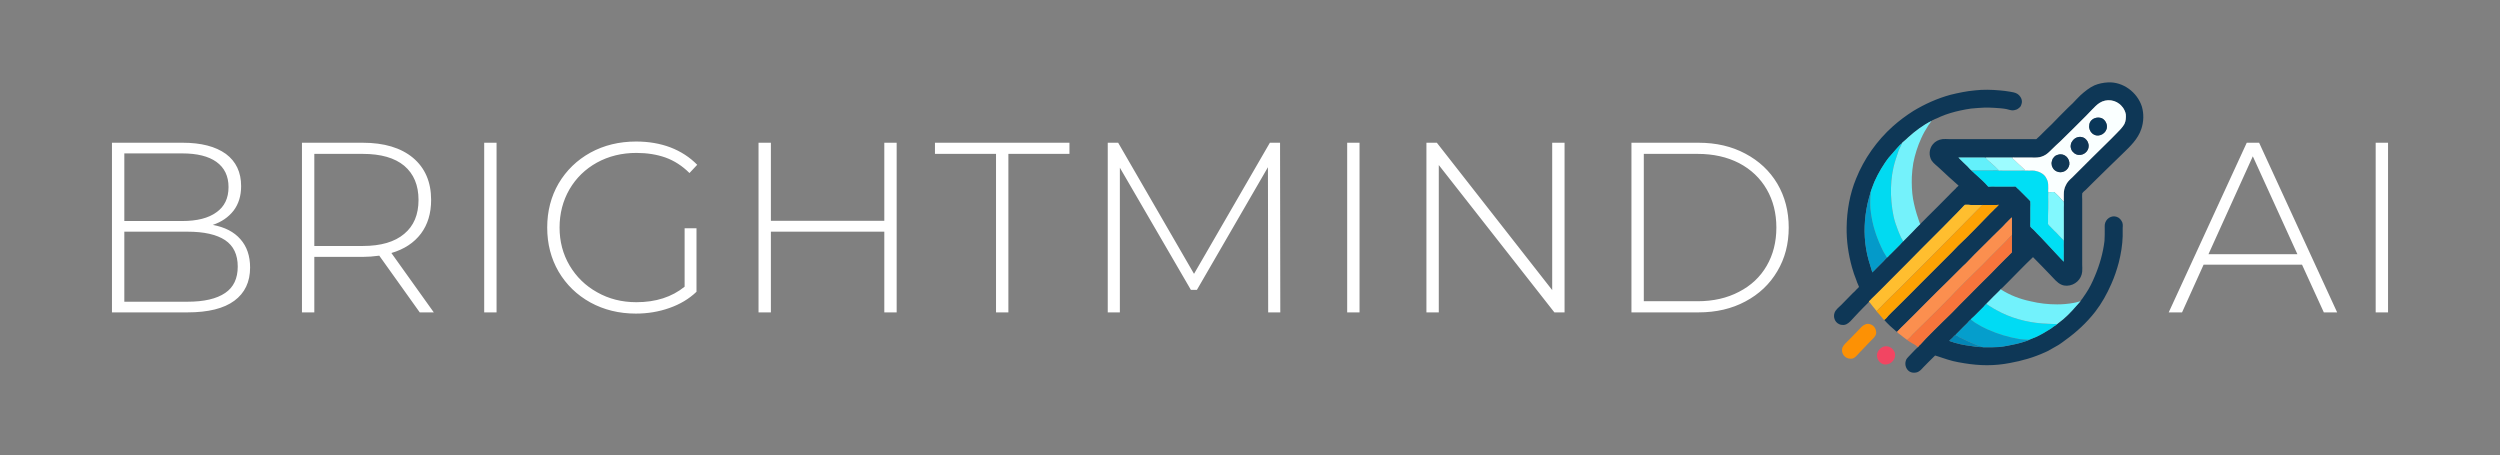 <svg xmlns="http://www.w3.org/2000/svg" version="1.1" xmlns:xlink="http://www.w3.org/1999/xlink" viewBox="0 0 10.316 1.878"><rect x="0" y="0" width="10.316" height="1.878" fill="#808080" stroke="none"/><g transform="matrix(1,0,0,1,0.34,0.584)"><g clip-path="url(#SvgjsClipPath1001)"><g clip-path="url(#SvgjsClipPath100004856cd5-070f-4e3b-a861-8a5ed82e18d3)"><path d=" M 7.63 -0.085 C 7.596 -0.068 7.564 -0.044 7.535 -0.018 C 7.529 -0.012 7.522 -0.006 7.515 0 C 7.513 0.002 7.508 0.005 7.508 0.008 C 7.507 0.007 7.506 0.008 7.506 0.009 C 7.504 0.01 7.503 0.012 7.501 0.013 C 7.497 0.017 7.493 0.022 7.489 0.026 C 7.477 0.039 7.466 0.053 7.454 0.066 C 7.442 0.081 7.432 0.097 7.422 0.113 C 7.412 0.13 7.403 0.147 7.395 0.165 C 7.391 0.176 7.386 0.187 7.382 0.199 C 7.381 0.203 7.379 0.208 7.378 0.212 C 7.374 0.227 7.369 0.242 7.366 0.257 C 7.353 0.317 7.35 0.38 7.36 0.441 C 7.365 0.475 7.376 0.507 7.386 0.54 C 7.388 0.539 7.389 0.537 7.39 0.536 C 7.393 0.533 7.397 0.53 7.4 0.526 C 7.411 0.515 7.422 0.504 7.433 0.493 C 7.436 0.489 7.44 0.486 7.443 0.482 C 7.444 0.481 7.447 0.48 7.447 0.478 C 7.449 0.478 7.451 0.475 7.452 0.474 C 7.455 0.47 7.459 0.467 7.462 0.464 C 7.474 0.452 7.486 0.44 7.498 0.428 C 7.502 0.424 7.505 0.42 7.509 0.416 C 7.51 0.415 7.513 0.413 7.513 0.412 C 7.515 0.411 7.517 0.408 7.518 0.407 C 7.522 0.403 7.526 0.399 7.53 0.395 C 7.543 0.382 7.556 0.369 7.568 0.356 C 7.572 0.352 7.576 0.348 7.579 0.345 C 7.581 0.343 7.583 0.342 7.584 0.34 C 7.594 0.331 7.603 0.321 7.613 0.311 C 7.642 0.283 7.67 0.254 7.698 0.226 C 7.709 0.215 7.719 0.204 7.73 0.194 C 7.732 0.191 7.735 0.188 7.738 0.186 C 7.739 0.185 7.741 0.183 7.742 0.182 C 7.716 0.159 7.69 0.136 7.665 0.112 C 7.654 0.101 7.64 0.092 7.631 0.079 C 7.618 0.058 7.62 0.03 7.636 0.011 C 7.646 -0.001 7.66 -0.008 7.676 -0.01 C 7.684 -0.011 7.693 -0.01 7.701 -0.01 C 7.719 -0.01 7.737 -0.01 7.755 -0.01 C 7.825 -0.01 7.896 -0.01 7.966 -0.01 C 7.988 -0.01 8.01 -0.01 8.032 -0.01 C 8.039 -0.01 8.046 -0.01 8.053 -0.01 C 8.056 -0.01 8.06 -0.009 8.062 -0.01 C 8.064 -0.01 8.066 -0.013 8.067 -0.014 C 8.072 -0.018 8.077 -0.023 8.081 -0.027 C 8.096 -0.042 8.111 -0.057 8.126 -0.071 C 8.148 -0.094 8.17 -0.116 8.192 -0.138 C 8.199 -0.145 8.206 -0.151 8.213 -0.158 C 8.223 -0.169 8.234 -0.18 8.245 -0.191 C 8.263 -0.207 8.281 -0.222 8.303 -0.232 C 8.32 -0.239 8.339 -0.243 8.359 -0.244 C 8.421 -0.247 8.479 -0.203 8.498 -0.145 C 8.507 -0.114 8.506 -0.082 8.496 -0.052 C 8.482 -0.01 8.45 0.02 8.419 0.05 C 8.378 0.09 8.337 0.129 8.297 0.169 C 8.287 0.179 8.277 0.189 8.267 0.199 C 8.262 0.203 8.256 0.208 8.252 0.214 C 8.251 0.222 8.252 0.231 8.252 0.239 C 8.252 0.257 8.252 0.275 8.252 0.293 C 8.252 0.348 8.252 0.403 8.252 0.458 C 8.252 0.474 8.252 0.491 8.252 0.508 C 8.252 0.517 8.253 0.527 8.252 0.537 C 8.249 0.569 8.222 0.594 8.189 0.595 C 8.181 0.595 8.174 0.594 8.167 0.591 C 8.148 0.583 8.135 0.565 8.121 0.551 C 8.097 0.526 8.073 0.501 8.049 0.477 C 8.014 0.51 7.981 0.545 7.947 0.579 C 7.939 0.587 7.931 0.595 7.923 0.603 C 7.921 0.605 7.919 0.606 7.917 0.608 C 7.917 0.608 7.916 0.61 7.916 0.61 C 7.916 0.61 7.916 0.61 7.916 0.61 C 7.915 0.609 7.914 0.612 7.913 0.613 C 7.91 0.616 7.906 0.62 7.903 0.623 C 7.891 0.635 7.879 0.646 7.868 0.658 C 7.865 0.661 7.862 0.664 7.859 0.667 C 7.858 0.668 7.857 0.669 7.857 0.67 C 7.856 0.669 7.855 0.671 7.854 0.672 C 7.851 0.675 7.848 0.678 7.845 0.682 C 7.832 0.695 7.819 0.708 7.806 0.721 C 7.802 0.724 7.799 0.728 7.795 0.731 C 7.794 0.732 7.792 0.734 7.792 0.735 C 7.791 0.735 7.789 0.737 7.788 0.738 C 7.785 0.741 7.781 0.745 7.778 0.749 C 7.766 0.76 7.754 0.773 7.742 0.785 C 7.739 0.788 7.736 0.791 7.733 0.794 C 7.732 0.795 7.73 0.796 7.73 0.798 C 7.728 0.798 7.725 0.802 7.723 0.803 C 7.719 0.808 7.714 0.813 7.709 0.817 C 7.707 0.819 7.704 0.821 7.704 0.823 C 7.733 0.834 7.764 0.84 7.795 0.844 C 7.806 0.846 7.816 0.847 7.827 0.848 C 7.831 0.848 7.835 0.848 7.838 0.848 C 7.84 0.848 7.843 0.849 7.845 0.849 C 7.848 0.849 7.851 0.849 7.855 0.849 C 7.872 0.849 7.889 0.849 7.907 0.848 C 7.932 0.846 7.956 0.84 7.981 0.835 C 7.994 0.832 8.007 0.828 8.019 0.824 C 8.023 0.823 8.03 0.821 8.032 0.818 C 8.035 0.818 8.038 0.816 8.04 0.815 C 8.046 0.813 8.052 0.81 8.058 0.808 C 8.081 0.798 8.102 0.785 8.123 0.772 C 8.129 0.767 8.136 0.762 8.143 0.758 C 8.144 0.757 8.148 0.755 8.149 0.753 C 8.149 0.753 8.15 0.752 8.15 0.752 C 8.152 0.751 8.153 0.749 8.155 0.748 C 8.161 0.743 8.168 0.738 8.174 0.733 C 8.2 0.711 8.222 0.685 8.245 0.659 C 8.244 0.66 8.246 0.656 8.247 0.656 C 8.248 0.653 8.25 0.651 8.252 0.649 C 8.257 0.642 8.262 0.635 8.267 0.627 C 8.282 0.605 8.294 0.58 8.304 0.556 C 8.324 0.509 8.338 0.46 8.344 0.41 C 8.345 0.394 8.345 0.378 8.345 0.362 C 8.345 0.353 8.344 0.344 8.347 0.335 C 8.355 0.312 8.382 0.301 8.403 0.315 C 8.407 0.318 8.411 0.322 8.414 0.327 C 8.42 0.336 8.42 0.345 8.419 0.356 C 8.419 0.368 8.419 0.379 8.419 0.391 C 8.418 0.427 8.412 0.463 8.403 0.499 C 8.395 0.529 8.385 0.559 8.372 0.588 C 8.354 0.629 8.333 0.667 8.306 0.702 C 8.271 0.747 8.229 0.786 8.183 0.819 C 8.174 0.826 8.164 0.833 8.155 0.839 C 8.145 0.845 8.135 0.85 8.125 0.856 C 8.117 0.861 8.108 0.866 8.098 0.87 C 8.052 0.891 8.003 0.905 7.953 0.914 C 7.922 0.92 7.891 0.923 7.859 0.923 C 7.828 0.923 7.797 0.92 7.766 0.915 C 7.75 0.912 7.734 0.91 7.719 0.906 C 7.703 0.902 7.688 0.897 7.673 0.892 C 7.667 0.89 7.661 0.888 7.655 0.886 C 7.652 0.885 7.648 0.884 7.645 0.883 C 7.628 0.899 7.612 0.916 7.596 0.932 C 7.588 0.941 7.579 0.951 7.567 0.953 C 7.558 0.955 7.549 0.954 7.541 0.95 C 7.525 0.941 7.519 0.921 7.524 0.905 C 7.526 0.897 7.532 0.891 7.537 0.886 C 7.544 0.878 7.552 0.871 7.559 0.863 C 7.562 0.86 7.565 0.857 7.568 0.854 C 7.57 0.852 7.572 0.85 7.574 0.849 C 7.577 0.844 7.581 0.84 7.585 0.837 C 7.592 0.829 7.6 0.821 7.607 0.813 C 7.63 0.79 7.652 0.767 7.675 0.745 C 7.688 0.732 7.701 0.72 7.714 0.707 C 7.735 0.686 7.755 0.664 7.776 0.644 C 7.809 0.61 7.843 0.577 7.877 0.543 C 7.896 0.523 7.916 0.503 7.936 0.483 C 7.942 0.477 7.949 0.471 7.955 0.464 C 7.957 0.462 7.96 0.46 7.962 0.457 C 7.962 0.455 7.962 0.451 7.962 0.449 C 7.962 0.443 7.962 0.438 7.962 0.432 C 7.962 0.417 7.962 0.402 7.962 0.388 C 7.963 0.38 7.962 0.371 7.962 0.364 C 7.962 0.347 7.962 0.33 7.962 0.313 C 7.957 0.316 7.954 0.321 7.95 0.324 C 7.941 0.333 7.932 0.342 7.923 0.352 C 7.896 0.378 7.87 0.404 7.843 0.431 C 7.819 0.455 7.795 0.478 7.772 0.503 C 7.764 0.511 7.755 0.518 7.747 0.527 C 7.716 0.559 7.683 0.59 7.651 0.622 C 7.635 0.637 7.62 0.654 7.604 0.669 C 7.576 0.698 7.547 0.726 7.518 0.755 C 7.51 0.762 7.503 0.77 7.496 0.777 C 7.494 0.78 7.489 0.783 7.488 0.786 C 7.487 0.785 7.485 0.783 7.483 0.782 C 7.48 0.779 7.477 0.777 7.474 0.774 C 7.464 0.766 7.455 0.757 7.446 0.748 C 7.443 0.744 7.438 0.74 7.435 0.736 C 7.442 0.732 7.447 0.725 7.452 0.719 C 7.461 0.709 7.47 0.701 7.479 0.692 C 7.515 0.657 7.551 0.62 7.586 0.585 C 7.629 0.542 7.672 0.499 7.714 0.457 C 7.723 0.448 7.731 0.439 7.74 0.43 C 7.763 0.408 7.786 0.386 7.808 0.363 C 7.83 0.34 7.852 0.318 7.874 0.295 C 7.88 0.29 7.885 0.284 7.891 0.278 C 7.897 0.273 7.903 0.267 7.908 0.261 C 7.902 0.262 7.896 0.262 7.89 0.262 C 7.879 0.262 7.869 0.262 7.858 0.262 C 7.854 0.262 7.85 0.262 7.845 0.262 C 7.843 0.262 7.841 0.261 7.839 0.263 C 7.839 0.262 7.84 0.262 7.84 0.262 C 7.84 0.261 7.839 0.262 7.838 0.262 C 7.837 0.262 7.835 0.262 7.833 0.262 C 7.827 0.262 7.821 0.262 7.816 0.262 C 7.808 0.262 7.801 0.262 7.794 0.262 C 7.785 0.261 7.777 0.26 7.768 0.261 C 7.765 0.263 7.761 0.268 7.758 0.271 C 7.751 0.278 7.745 0.285 7.738 0.292 C 7.717 0.314 7.695 0.335 7.674 0.357 C 7.646 0.385 7.618 0.413 7.59 0.441 C 7.548 0.484 7.506 0.526 7.464 0.568 C 7.44 0.592 7.417 0.616 7.393 0.639 C 7.387 0.644 7.382 0.65 7.377 0.655 C 7.375 0.657 7.371 0.66 7.372 0.662 C 7.372 0.661 7.368 0.666 7.367 0.667 C 7.361 0.673 7.355 0.679 7.349 0.685 C 7.336 0.698 7.323 0.712 7.31 0.726 C 7.301 0.736 7.291 0.748 7.279 0.754 C 7.275 0.756 7.27 0.757 7.266 0.757 C 7.26 0.757 7.253 0.756 7.248 0.753 C 7.231 0.745 7.224 0.724 7.23 0.707 C 7.235 0.693 7.248 0.684 7.258 0.674 C 7.274 0.658 7.289 0.642 7.305 0.626 C 7.311 0.621 7.317 0.615 7.322 0.609 C 7.325 0.606 7.329 0.603 7.331 0.6 C 7.33 0.596 7.328 0.593 7.327 0.59 C 7.324 0.584 7.322 0.578 7.32 0.572 C 7.313 0.555 7.307 0.537 7.302 0.519 C 7.287 0.465 7.279 0.41 7.28 0.353 C 7.281 0.285 7.293 0.216 7.319 0.153 C 7.352 0.071 7.405 -0.004 7.471 -0.063 C 7.497 -0.086 7.525 -0.107 7.555 -0.126 C 7.603 -0.155 7.654 -0.178 7.709 -0.193 C 7.742 -0.201 7.775 -0.208 7.809 -0.211 C 7.843 -0.215 7.878 -0.214 7.912 -0.211 C 7.926 -0.21 7.939 -0.208 7.952 -0.206 C 7.962 -0.204 7.974 -0.203 7.984 -0.197 C 7.998 -0.188 8.008 -0.17 8.001 -0.153 C 8 -0.15 7.999 -0.147 7.997 -0.144 C 7.994 -0.141 7.991 -0.138 7.988 -0.136 C 7.983 -0.132 7.976 -0.13 7.97 -0.129 C 7.96 -0.127 7.949 -0.132 7.939 -0.134 C 7.923 -0.137 7.906 -0.138 7.89 -0.139 C 7.876 -0.14 7.863 -0.14 7.849 -0.14 C 7.83 -0.139 7.812 -0.138 7.793 -0.136 C 7.778 -0.134 7.763 -0.131 7.749 -0.128 C 7.721 -0.122 7.694 -0.114 7.668 -0.103 C 7.66 -0.099 7.651 -0.095 7.643 -0.092 C 7.64 -0.09 7.637 -0.089 7.634 -0.088 C 7.633 -0.087 7.63 -0.085 7.63 -0.085 Z M 7.796 0.12 C 7.796 0.122 7.8 0.124 7.801 0.125 C 7.805 0.129 7.809 0.133 7.814 0.137 C 7.831 0.153 7.849 0.168 7.864 0.186 C 7.866 0.187 7.871 0.186 7.873 0.186 C 7.88 0.185 7.887 0.186 7.894 0.186 C 7.913 0.186 7.931 0.186 7.95 0.186 C 7.956 0.186 7.961 0.186 7.967 0.186 C 7.97 0.186 7.974 0.185 7.977 0.186 C 7.979 0.187 7.981 0.189 7.982 0.191 C 7.986 0.194 7.99 0.198 7.994 0.202 C 8.004 0.212 8.014 0.222 8.025 0.233 C 8.028 0.236 8.031 0.239 8.034 0.242 C 8.035 0.244 8.037 0.245 8.038 0.247 C 8.039 0.256 8.038 0.266 8.038 0.275 C 8.038 0.293 8.038 0.311 8.038 0.329 C 8.038 0.336 8.037 0.344 8.038 0.351 C 8.041 0.356 8.048 0.361 8.052 0.365 C 8.062 0.376 8.072 0.386 8.083 0.397 C 8.106 0.422 8.13 0.447 8.153 0.472 C 8.161 0.48 8.168 0.489 8.176 0.496 C 8.175 0.48 8.176 0.463 8.176 0.447 C 8.176 0.434 8.175 0.421 8.176 0.409 C 8.176 0.399 8.176 0.389 8.176 0.379 C 8.176 0.357 8.176 0.336 8.176 0.315 C 8.176 0.3 8.176 0.286 8.176 0.272 C 8.176 0.264 8.177 0.256 8.176 0.248 C 8.176 0.245 8.176 0.242 8.176 0.238 C 8.176 0.232 8.176 0.225 8.176 0.218 C 8.176 0.205 8.178 0.192 8.184 0.181 C 8.19 0.167 8.2 0.158 8.211 0.148 C 8.219 0.14 8.227 0.132 8.235 0.124 C 8.272 0.086 8.311 0.049 8.349 0.011 C 8.364 -0.004 8.38 -0.019 8.395 -0.035 C 8.406 -0.046 8.418 -0.058 8.426 -0.072 C 8.432 -0.084 8.433 -0.099 8.432 -0.112 C 8.431 -0.118 8.429 -0.124 8.426 -0.13 C 8.423 -0.136 8.42 -0.141 8.415 -0.146 C 8.392 -0.173 8.352 -0.178 8.323 -0.159 C 8.311 -0.151 8.302 -0.141 8.293 -0.132 C 8.285 -0.123 8.276 -0.115 8.268 -0.106 C 8.233 -0.071 8.198 -0.036 8.162 -0.001 C 8.15 0.01 8.138 0.021 8.126 0.033 C 8.119 0.04 8.111 0.048 8.102 0.054 C 8.091 0.061 8.079 0.065 8.066 0.066 C 8.058 0.067 8.05 0.066 8.041 0.066 C 8.027 0.066 8.014 0.066 8 0.066 C 7.991 0.066 7.982 0.066 7.973 0.066 C 7.97 0.066 7.964 0.065 7.963 0.067 C 7.963 0.067 7.962 0.067 7.962 0.066 C 7.958 0.066 7.955 0.066 7.951 0.066 C 7.946 0.066 7.94 0.066 7.935 0.066 C 7.916 0.066 7.897 0.066 7.879 0.066 C 7.872 0.066 7.866 0.066 7.859 0.066 C 7.857 0.066 7.853 0.066 7.853 0.067 C 7.851 0.066 7.847 0.066 7.845 0.066 C 7.838 0.066 7.831 0.066 7.824 0.066 C 7.797 0.066 7.769 0.066 7.741 0.066 C 7.754 0.079 7.766 0.091 7.779 0.103 C 7.782 0.107 7.786 0.11 7.789 0.114 C 7.792 0.116 7.794 0.119 7.796 0.12 Z" fill="#0e3756" transform="matrix(1,0,0,1,0,0)" fill-rule="evenodd"></path></g><g clip-path="url(#SvgjsClipPath100004856cd5-070f-4e3b-a861-8a5ed82e18d3)"><path d=" M 7.261 0.858 C 7.262 0.845 7.272 0.836 7.281 0.827 C 7.297 0.811 7.313 0.795 7.328 0.779 C 7.337 0.77 7.344 0.76 7.356 0.755 C 7.368 0.749 7.384 0.754 7.393 0.764 C 7.399 0.771 7.402 0.78 7.402 0.79 C 7.401 0.803 7.39 0.812 7.381 0.821 C 7.366 0.837 7.35 0.853 7.335 0.869 C 7.326 0.878 7.318 0.89 7.306 0.895 C 7.302 0.896 7.299 0.896 7.295 0.896 C 7.275 0.896 7.259 0.878 7.261 0.858 Z" fill="#fd9104" transform="matrix(1,0,0,1,0,0)" fill-rule="evenodd"></path></g><g clip-path="url(#SvgjsClipPath100004856cd5-070f-4e3b-a861-8a5ed82e18d3)"><path d=" M 7.378 0.212 C 7.379 0.212 7.379 0.214 7.379 0.216 C 7.379 0.221 7.378 0.226 7.378 0.231 C 7.377 0.251 7.377 0.272 7.38 0.292 C 7.386 0.341 7.401 0.389 7.422 0.434 C 7.427 0.445 7.432 0.456 7.439 0.466 C 7.441 0.47 7.444 0.476 7.447 0.478 C 7.447 0.48 7.444 0.481 7.443 0.482 C 7.44 0.486 7.436 0.489 7.433 0.493 C 7.422 0.504 7.411 0.515 7.4 0.526 C 7.397 0.53 7.393 0.533 7.39 0.536 C 7.389 0.537 7.388 0.539 7.386 0.54 C 7.376 0.507 7.365 0.475 7.36 0.441 C 7.35 0.38 7.353 0.317 7.366 0.257 C 7.369 0.242 7.374 0.227 7.378 0.212 Z" fill="#049ac9" transform="matrix(1,0,0,1,0,0)" fill-rule="evenodd"></path></g><g clip-path="url(#SvgjsClipPath100004856cd5-070f-4e3b-a861-8a5ed82e18d3)"><path d=" M 7.839 0.263 C 7.838 0.264 7.837 0.265 7.836 0.266 C 7.834 0.268 7.832 0.269 7.831 0.271 C 7.823 0.279 7.816 0.286 7.809 0.293 C 7.784 0.318 7.76 0.343 7.735 0.368 C 7.656 0.448 7.577 0.527 7.497 0.607 C 7.476 0.628 7.453 0.649 7.432 0.671 C 7.426 0.678 7.419 0.685 7.412 0.691 C 7.41 0.694 7.406 0.698 7.403 0.699 C 7.402 0.699 7.401 0.697 7.401 0.696 C 7.399 0.694 7.397 0.692 7.396 0.69 C 7.39 0.683 7.385 0.677 7.38 0.67 C 7.378 0.667 7.375 0.663 7.372 0.662 C 7.371 0.66 7.375 0.657 7.377 0.655 C 7.382 0.65 7.387 0.644 7.393 0.639 C 7.417 0.616 7.44 0.592 7.464 0.568 C 7.506 0.526 7.548 0.484 7.59 0.441 C 7.618 0.413 7.646 0.385 7.674 0.357 C 7.695 0.335 7.717 0.314 7.738 0.292 C 7.745 0.285 7.751 0.278 7.758 0.271 C 7.761 0.268 7.765 0.263 7.768 0.261 C 7.777 0.26 7.785 0.261 7.794 0.262 C 7.801 0.262 7.808 0.262 7.816 0.262 C 7.821 0.262 7.827 0.262 7.833 0.262 C 7.835 0.262 7.837 0.262 7.838 0.262 C 7.839 0.262 7.84 0.261 7.84 0.262 C 7.84 0.262 7.839 0.262 7.839 0.263 Z" fill="#ffbe2f" transform="matrix(1,0,0,1,0,0)" fill-rule="evenodd"></path></g><g clip-path="url(#SvgjsClipPath100004856cd5-070f-4e3b-a861-8a5ed82e18d3)"><path d=" M 7.378 0.212 C 7.379 0.208 7.381 0.203 7.382 0.199 C 7.386 0.187 7.391 0.176 7.395 0.165 C 7.403 0.147 7.412 0.13 7.422 0.113 C 7.432 0.097 7.442 0.081 7.454 0.066 C 7.466 0.053 7.477 0.039 7.489 0.026 C 7.493 0.022 7.497 0.017 7.501 0.013 C 7.503 0.012 7.504 0.01 7.506 0.009 C 7.506 0.008 7.507 0.007 7.508 0.008 C 7.504 0.019 7.498 0.028 7.494 0.039 C 7.49 0.05 7.486 0.063 7.482 0.075 C 7.479 0.086 7.475 0.097 7.473 0.108 C 7.465 0.144 7.462 0.182 7.463 0.219 C 7.465 0.259 7.469 0.298 7.481 0.336 C 7.487 0.353 7.493 0.371 7.501 0.388 C 7.503 0.393 7.505 0.398 7.508 0.402 C 7.51 0.406 7.512 0.408 7.513 0.412 C 7.513 0.413 7.51 0.415 7.509 0.416 C 7.505 0.42 7.502 0.424 7.498 0.428 C 7.486 0.44 7.474 0.452 7.462 0.464 C 7.459 0.467 7.455 0.47 7.452 0.474 C 7.451 0.475 7.449 0.478 7.447 0.478 C 7.444 0.476 7.441 0.47 7.439 0.466 C 7.432 0.456 7.427 0.445 7.422 0.434 C 7.401 0.389 7.386 0.341 7.38 0.292 C 7.377 0.272 7.377 0.251 7.378 0.231 C 7.378 0.226 7.379 0.221 7.379 0.216 C 7.379 0.214 7.379 0.212 7.378 0.212 Z" fill="#01daf1" transform="matrix(1,0,0,1,0,0)" fill-rule="evenodd"></path></g><g clip-path="url(#SvgjsClipPath100004856cd5-070f-4e3b-a861-8a5ed82e18d3)"><path d=" M 7.403 0.699 C 7.406 0.698 7.41 0.694 7.412 0.691 C 7.419 0.685 7.426 0.678 7.432 0.671 C 7.453 0.649 7.476 0.628 7.497 0.607 C 7.577 0.527 7.656 0.448 7.735 0.368 C 7.76 0.343 7.784 0.318 7.809 0.293 C 7.816 0.286 7.823 0.279 7.831 0.271 C 7.832 0.269 7.834 0.268 7.836 0.266 C 7.837 0.265 7.838 0.264 7.839 0.263 C 7.841 0.261 7.843 0.262 7.845 0.262 C 7.85 0.262 7.854 0.262 7.858 0.262 C 7.869 0.262 7.879 0.262 7.89 0.262 C 7.896 0.262 7.902 0.262 7.908 0.261 C 7.903 0.267 7.897 0.273 7.891 0.278 C 7.885 0.284 7.88 0.29 7.874 0.295 C 7.852 0.318 7.83 0.34 7.808 0.363 C 7.786 0.386 7.763 0.408 7.74 0.43 C 7.731 0.439 7.723 0.448 7.714 0.457 C 7.672 0.499 7.629 0.542 7.586 0.585 C 7.551 0.62 7.515 0.657 7.479 0.692 C 7.47 0.701 7.461 0.709 7.452 0.719 C 7.447 0.725 7.442 0.732 7.435 0.736 C 7.432 0.735 7.43 0.731 7.428 0.729 C 7.422 0.722 7.417 0.716 7.411 0.709 C 7.409 0.706 7.404 0.703 7.403 0.699 Z" fill="#fda204" transform="matrix(1,0,0,1,0,0)" fill-rule="evenodd"></path></g><g clip-path="url(#SvgjsClipPath100004856cd5-070f-4e3b-a861-8a5ed82e18d3)"><path d=" M 7.405 0.88 C 7.407 0.86 7.427 0.842 7.447 0.845 C 7.461 0.847 7.471 0.855 7.477 0.867 C 7.48 0.873 7.48 0.879 7.48 0.884 C 7.478 0.908 7.453 0.925 7.431 0.919 C 7.42 0.915 7.412 0.907 7.408 0.897 C 7.406 0.892 7.405 0.886 7.405 0.88 Z" fill="#f24562" transform="matrix(1,0,0,1,0,0)" fill-rule="evenodd"></path></g><g clip-path="url(#SvgjsClipPath100004856cd5-070f-4e3b-a861-8a5ed82e18d3)"><path d=" M 7.508 0.008 C 7.508 0.005 7.513 0.002 7.515 0 C 7.522 -0.006 7.529 -0.012 7.535 -0.018 C 7.564 -0.044 7.596 -0.068 7.63 -0.085 C 7.627 -0.079 7.622 -0.074 7.618 -0.068 C 7.607 -0.051 7.596 -0.032 7.588 -0.014 C 7.573 0.019 7.562 0.053 7.555 0.089 C 7.552 0.107 7.55 0.126 7.549 0.145 C 7.548 0.175 7.549 0.207 7.554 0.237 C 7.559 0.264 7.566 0.291 7.575 0.317 C 7.577 0.323 7.579 0.329 7.581 0.335 C 7.582 0.336 7.583 0.34 7.584 0.34 C 7.583 0.342 7.581 0.343 7.579 0.345 C 7.576 0.348 7.572 0.352 7.568 0.356 C 7.556 0.369 7.543 0.382 7.53 0.395 C 7.526 0.399 7.522 0.403 7.518 0.407 C 7.517 0.408 7.515 0.411 7.513 0.412 C 7.512 0.408 7.51 0.406 7.508 0.402 C 7.505 0.398 7.503 0.393 7.501 0.388 C 7.493 0.371 7.487 0.353 7.481 0.336 C 7.469 0.298 7.465 0.259 7.463 0.219 C 7.462 0.182 7.465 0.144 7.473 0.108 C 7.475 0.097 7.479 0.086 7.482 0.075 C 7.486 0.063 7.49 0.05 7.494 0.039 C 7.498 0.028 7.504 0.019 7.508 0.008 Z" fill="#74f2fb" transform="matrix(1,0,0,1,0,0)" fill-rule="evenodd"></path></g><g clip-path="url(#SvgjsClipPath100004856cd5-070f-4e3b-a861-8a5ed82e18d3)"><path d=" M 7.962 0.388 C 7.961 0.387 7.96 0.388 7.959 0.389 C 7.957 0.391 7.955 0.393 7.953 0.395 C 7.944 0.405 7.934 0.415 7.925 0.424 C 7.908 0.441 7.891 0.458 7.874 0.475 C 7.851 0.499 7.828 0.522 7.804 0.545 C 7.779 0.569 7.755 0.594 7.73 0.619 C 7.722 0.627 7.714 0.636 7.706 0.644 C 7.674 0.676 7.643 0.708 7.611 0.739 C 7.591 0.758 7.572 0.778 7.552 0.797 C 7.547 0.803 7.542 0.808 7.537 0.813 C 7.535 0.815 7.531 0.817 7.53 0.819 C 7.52 0.812 7.51 0.804 7.5 0.796 C 7.496 0.793 7.491 0.79 7.488 0.786 C 7.489 0.783 7.494 0.78 7.496 0.777 C 7.503 0.77 7.51 0.762 7.518 0.755 C 7.547 0.726 7.576 0.698 7.604 0.669 C 7.62 0.654 7.635 0.637 7.651 0.622 C 7.683 0.59 7.716 0.559 7.747 0.527 C 7.755 0.518 7.764 0.511 7.772 0.503 C 7.795 0.478 7.819 0.455 7.843 0.431 C 7.87 0.404 7.896 0.378 7.923 0.352 C 7.932 0.342 7.941 0.333 7.95 0.324 C 7.954 0.321 7.957 0.316 7.962 0.313 C 7.962 0.33 7.962 0.347 7.962 0.364 C 7.962 0.371 7.963 0.38 7.962 0.388 Z" fill="#fb8f4f" transform="matrix(1,0,0,1,0,0)" fill-rule="evenodd"></path></g><g clip-path="url(#SvgjsClipPath100004856cd5-070f-4e3b-a861-8a5ed82e18d3)"><path d=" M 7.962 0.388 C 7.962 0.402 7.962 0.417 7.962 0.432 C 7.962 0.438 7.962 0.443 7.962 0.449 C 7.962 0.451 7.962 0.455 7.962 0.457 C 7.96 0.46 7.957 0.462 7.955 0.464 C 7.949 0.471 7.942 0.477 7.936 0.483 C 7.916 0.503 7.896 0.523 7.877 0.543 C 7.843 0.577 7.809 0.61 7.776 0.644 C 7.755 0.664 7.735 0.686 7.714 0.707 C 7.701 0.72 7.688 0.732 7.675 0.745 C 7.652 0.767 7.63 0.79 7.607 0.813 C 7.6 0.821 7.592 0.829 7.585 0.837 C 7.581 0.84 7.577 0.844 7.574 0.849 C 7.574 0.847 7.572 0.846 7.571 0.846 C 7.568 0.843 7.565 0.841 7.562 0.839 C 7.555 0.835 7.547 0.831 7.54 0.826 C 7.537 0.824 7.533 0.822 7.53 0.819 C 7.531 0.817 7.535 0.815 7.537 0.813 C 7.542 0.808 7.547 0.803 7.552 0.797 C 7.572 0.778 7.591 0.758 7.611 0.739 C 7.643 0.708 7.674 0.676 7.706 0.644 C 7.714 0.636 7.722 0.627 7.73 0.619 C 7.755 0.594 7.779 0.569 7.804 0.545 C 7.828 0.522 7.851 0.499 7.874 0.475 C 7.891 0.458 7.908 0.441 7.925 0.424 C 7.934 0.415 7.944 0.405 7.953 0.395 C 7.955 0.393 7.957 0.391 7.959 0.389 C 7.96 0.388 7.961 0.387 7.962 0.388 Z" fill="#f7753c" transform="matrix(1,0,0,1,0,0)" fill-rule="evenodd"></path></g><g clip-path="url(#SvgjsClipPath100004856cd5-070f-4e3b-a861-8a5ed82e18d3)"><path d=" M 7.73 0.798 C 7.731 0.8 7.734 0.801 7.737 0.802 C 7.742 0.806 7.747 0.809 7.753 0.811 C 7.772 0.821 7.791 0.829 7.81 0.837 C 7.817 0.84 7.824 0.843 7.831 0.844 C 7.833 0.845 7.838 0.846 7.838 0.848 C 7.835 0.848 7.831 0.848 7.827 0.848 C 7.816 0.847 7.806 0.846 7.795 0.844 C 7.764 0.84 7.733 0.834 7.704 0.823 C 7.704 0.821 7.707 0.819 7.709 0.817 C 7.714 0.813 7.719 0.808 7.723 0.803 C 7.725 0.802 7.728 0.798 7.73 0.798 Z" fill="#0386b6" transform="matrix(1,0,0,1,0,0)" fill-rule="evenodd"></path></g><g clip-path="url(#SvgjsClipPath100004856cd5-070f-4e3b-a861-8a5ed82e18d3)"><path d=" M 7.792 0.735 C 7.795 0.736 7.798 0.739 7.8 0.74 C 7.805 0.744 7.81 0.748 7.816 0.751 C 7.83 0.76 7.845 0.768 7.861 0.775 C 7.903 0.794 7.947 0.807 7.992 0.815 C 8.005 0.817 8.019 0.817 8.032 0.818 C 8.03 0.821 8.023 0.823 8.019 0.824 C 8.007 0.828 7.994 0.832 7.981 0.835 C 7.956 0.84 7.932 0.846 7.907 0.848 C 7.889 0.849 7.872 0.849 7.855 0.849 C 7.851 0.849 7.848 0.849 7.845 0.849 C 7.843 0.849 7.84 0.848 7.838 0.848 C 7.838 0.846 7.833 0.845 7.831 0.844 C 7.824 0.843 7.817 0.84 7.81 0.837 C 7.791 0.829 7.772 0.821 7.753 0.811 C 7.747 0.809 7.742 0.806 7.737 0.802 C 7.734 0.801 7.731 0.8 7.73 0.798 C 7.73 0.796 7.732 0.795 7.733 0.794 C 7.736 0.791 7.739 0.788 7.742 0.785 C 7.754 0.773 7.766 0.76 7.778 0.749 C 7.781 0.745 7.785 0.741 7.788 0.738 C 7.789 0.737 7.791 0.735 7.792 0.735 Z" fill="#059ecc" transform="matrix(1,0,0,1,0,0)" fill-rule="evenodd"></path></g><g clip-path="url(#SvgjsClipPath100004856cd5-070f-4e3b-a861-8a5ed82e18d3)"><path d=" M 7.853 0.067 C 7.857 0.072 7.862 0.077 7.867 0.081 C 7.876 0.089 7.886 0.097 7.895 0.106 C 7.898 0.109 7.902 0.113 7.905 0.116 C 7.906 0.117 7.908 0.119 7.907 0.12 C 7.897 0.119 7.887 0.12 7.877 0.12 C 7.86 0.12 7.843 0.12 7.827 0.12 C 7.819 0.12 7.812 0.12 7.805 0.12 C 7.803 0.12 7.798 0.119 7.796 0.12 C 7.794 0.119 7.792 0.116 7.789 0.114 C 7.786 0.11 7.782 0.107 7.779 0.103 C 7.766 0.091 7.754 0.079 7.741 0.066 C 7.769 0.066 7.797 0.066 7.824 0.066 C 7.831 0.066 7.838 0.066 7.845 0.066 C 7.847 0.066 7.851 0.066 7.853 0.067 Z" fill="#63f0fb" transform="matrix(1,0,0,1,0,0)" fill-rule="evenodd"></path></g><g clip-path="url(#SvgjsClipPath100004856cd5-070f-4e3b-a861-8a5ed82e18d3)"><path d=" M 7.857 0.67 C 7.859 0.672 7.861 0.673 7.863 0.674 C 7.867 0.677 7.871 0.68 7.875 0.682 C 7.89 0.692 7.905 0.699 7.92 0.707 C 7.98 0.736 8.046 0.75 8.112 0.752 C 8.124 0.753 8.137 0.753 8.149 0.753 C 8.148 0.755 8.144 0.757 8.143 0.758 C 8.136 0.762 8.129 0.767 8.123 0.772 C 8.102 0.785 8.081 0.798 8.058 0.808 C 8.052 0.81 8.046 0.813 8.04 0.815 C 8.038 0.816 8.035 0.818 8.032 0.818 C 8.019 0.817 8.005 0.817 7.992 0.815 C 7.947 0.807 7.903 0.794 7.861 0.775 C 7.845 0.768 7.83 0.76 7.816 0.751 C 7.81 0.748 7.805 0.744 7.8 0.74 C 7.798 0.739 7.795 0.736 7.792 0.735 C 7.792 0.734 7.794 0.732 7.795 0.731 C 7.799 0.728 7.802 0.724 7.806 0.721 C 7.819 0.708 7.832 0.695 7.845 0.682 C 7.848 0.678 7.851 0.675 7.854 0.672 C 7.855 0.671 7.856 0.669 7.857 0.67 Z" fill="#00dbf4" transform="matrix(1,0,0,1,0,0)" fill-rule="evenodd"></path></g><g clip-path="url(#SvgjsClipPath100004856cd5-070f-4e3b-a861-8a5ed82e18d3)"><path d=" M 7.796 0.12 C 7.798 0.119 7.803 0.12 7.805 0.12 C 7.812 0.12 7.819 0.12 7.827 0.12 C 7.843 0.12 7.86 0.12 7.877 0.12 C 7.887 0.12 7.897 0.119 7.907 0.12 C 7.914 0.119 7.92 0.12 7.927 0.12 C 7.939 0.12 7.951 0.12 7.963 0.12 C 7.975 0.12 7.986 0.12 7.998 0.12 C 8.004 0.12 8.011 0.119 8.017 0.12 C 8.022 0.119 8.028 0.12 8.033 0.12 C 8.04 0.12 8.047 0.119 8.054 0.12 C 8.072 0.123 8.091 0.131 8.101 0.146 C 8.104 0.151 8.107 0.157 8.109 0.162 C 8.112 0.172 8.112 0.183 8.112 0.194 C 8.112 0.199 8.111 0.204 8.112 0.209 C 8.111 0.221 8.112 0.234 8.112 0.246 C 8.112 0.266 8.112 0.286 8.111 0.305 C 8.111 0.314 8.111 0.323 8.111 0.331 C 8.111 0.334 8.11 0.34 8.112 0.342 C 8.114 0.346 8.119 0.349 8.122 0.353 C 8.13 0.361 8.138 0.37 8.147 0.378 C 8.154 0.386 8.161 0.393 8.168 0.4 C 8.17 0.402 8.172 0.404 8.174 0.406 C 8.174 0.407 8.175 0.409 8.176 0.409 C 8.175 0.421 8.176 0.434 8.176 0.447 C 8.176 0.463 8.175 0.48 8.176 0.496 C 8.168 0.489 8.161 0.48 8.153 0.472 C 8.13 0.447 8.106 0.422 8.083 0.397 C 8.072 0.386 8.062 0.376 8.052 0.365 C 8.048 0.361 8.041 0.356 8.038 0.351 C 8.037 0.344 8.038 0.336 8.038 0.329 C 8.038 0.311 8.038 0.293 8.038 0.275 C 8.038 0.266 8.039 0.256 8.038 0.247 C 8.037 0.245 8.035 0.244 8.034 0.242 C 8.031 0.239 8.028 0.236 8.025 0.233 C 8.014 0.222 8.004 0.212 7.994 0.202 C 7.99 0.198 7.986 0.194 7.982 0.191 C 7.981 0.189 7.979 0.187 7.977 0.186 C 7.974 0.185 7.97 0.186 7.967 0.186 C 7.961 0.186 7.956 0.186 7.95 0.186 C 7.931 0.186 7.913 0.186 7.894 0.186 C 7.887 0.186 7.88 0.185 7.873 0.186 C 7.871 0.186 7.866 0.187 7.864 0.186 C 7.849 0.168 7.831 0.153 7.814 0.137 C 7.809 0.133 7.805 0.129 7.801 0.125 C 7.8 0.124 7.796 0.122 7.796 0.12 Z" fill="#00dff5" transform="matrix(1,0,0,1,0,0)" fill-rule="evenodd"></path></g><g clip-path="url(#SvgjsClipPath100004856cd5-070f-4e3b-a861-8a5ed82e18d3)"><path d=" M 7.963 0.067 C 7.964 0.069 7.966 0.07 7.967 0.072 C 7.97 0.074 7.973 0.077 7.975 0.079 C 7.985 0.088 7.994 0.098 8.004 0.106 C 8.008 0.11 8.011 0.113 8.015 0.116 C 8.015 0.117 8.018 0.119 8.017 0.12 C 8.011 0.119 8.004 0.12 7.998 0.12 C 7.986 0.12 7.975 0.12 7.963 0.12 C 7.951 0.12 7.939 0.12 7.927 0.12 C 7.92 0.12 7.914 0.119 7.907 0.12 C 7.908 0.119 7.906 0.117 7.905 0.116 C 7.902 0.113 7.898 0.109 7.895 0.106 C 7.886 0.097 7.876 0.089 7.867 0.081 C 7.862 0.077 7.857 0.072 7.853 0.067 C 7.853 0.066 7.857 0.066 7.859 0.066 C 7.866 0.066 7.872 0.066 7.879 0.066 C 7.897 0.066 7.916 0.066 7.935 0.066 C 7.94 0.066 7.946 0.066 7.951 0.066 C 7.955 0.066 7.958 0.066 7.962 0.066 C 7.962 0.067 7.963 0.067 7.963 0.067 Z" fill="#9dfcff" transform="matrix(1,0,0,1,0,0)" fill-rule="evenodd"></path></g><g clip-path="url(#SvgjsClipPath100004856cd5-070f-4e3b-a861-8a5ed82e18d3)"><path d=" M 7.916 0.61 C 7.953 0.634 7.995 0.65 8.038 0.659 C 8.075 0.668 8.111 0.672 8.149 0.672 C 8.172 0.672 8.194 0.67 8.216 0.666 C 8.223 0.665 8.23 0.663 8.237 0.661 C 8.239 0.66 8.242 0.66 8.245 0.659 C 8.222 0.685 8.2 0.711 8.174 0.733 C 8.168 0.738 8.161 0.743 8.155 0.748 C 8.153 0.749 8.152 0.751 8.15 0.752 C 8.15 0.752 8.149 0.753 8.149 0.753 C 8.137 0.753 8.124 0.753 8.112 0.752 C 8.046 0.75 7.98 0.736 7.92 0.707 C 7.905 0.699 7.89 0.692 7.875 0.682 C 7.871 0.68 7.867 0.677 7.863 0.674 C 7.861 0.673 7.859 0.672 7.857 0.67 C 7.857 0.669 7.858 0.668 7.859 0.667 C 7.862 0.664 7.865 0.661 7.868 0.658 C 7.879 0.646 7.891 0.635 7.903 0.623 C 7.906 0.62 7.91 0.616 7.913 0.613 C 7.914 0.612 7.915 0.609 7.916 0.61 Z" fill="#72f2fc" transform="matrix(1,0,0,1,0,0)" fill-rule="evenodd"></path></g><g clip-path="url(#SvgjsClipPath100004856cd5-070f-4e3b-a861-8a5ed82e18d3)"><path d=" M 8.176 0.248 C 8.174 0.248 8.173 0.246 8.172 0.245 C 8.169 0.242 8.167 0.239 8.165 0.237 C 8.159 0.23 8.153 0.223 8.146 0.217 C 8.143 0.214 8.14 0.211 8.137 0.209 C 8.132 0.207 8.125 0.209 8.12 0.209 C 8.118 0.209 8.115 0.208 8.112 0.209 C 8.111 0.204 8.112 0.199 8.112 0.194 C 8.112 0.183 8.112 0.172 8.109 0.162 C 8.107 0.157 8.104 0.151 8.101 0.146 C 8.091 0.131 8.072 0.123 8.054 0.12 C 8.047 0.119 8.04 0.12 8.033 0.12 C 8.028 0.12 8.022 0.119 8.017 0.12 C 8.018 0.119 8.015 0.117 8.015 0.116 C 8.011 0.113 8.008 0.11 8.004 0.106 C 7.994 0.098 7.985 0.088 7.975 0.079 C 7.973 0.077 7.97 0.074 7.967 0.072 C 7.966 0.07 7.964 0.069 7.963 0.067 C 7.964 0.065 7.97 0.066 7.973 0.066 C 7.982 0.066 7.991 0.066 8 0.066 C 8.014 0.066 8.027 0.066 8.041 0.066 C 8.05 0.066 8.058 0.067 8.066 0.066 C 8.079 0.065 8.091 0.061 8.102 0.054 C 8.111 0.048 8.119 0.04 8.126 0.033 C 8.138 0.021 8.15 0.01 8.162 -0.001 C 8.198 -0.036 8.233 -0.071 8.268 -0.106 C 8.276 -0.115 8.285 -0.123 8.293 -0.132 C 8.302 -0.141 8.311 -0.151 8.323 -0.159 C 8.352 -0.178 8.392 -0.173 8.415 -0.146 C 8.42 -0.141 8.423 -0.136 8.426 -0.13 C 8.429 -0.124 8.431 -0.118 8.432 -0.112 C 8.433 -0.099 8.432 -0.084 8.426 -0.072 C 8.418 -0.058 8.406 -0.046 8.395 -0.035 C 8.38 -0.019 8.364 -0.004 8.349 0.011 C 8.311 0.049 8.272 0.086 8.235 0.124 C 8.227 0.132 8.219 0.14 8.211 0.148 C 8.2 0.158 8.19 0.167 8.184 0.181 C 8.178 0.192 8.176 0.205 8.176 0.218 C 8.176 0.225 8.176 0.232 8.176 0.238 C 8.176 0.242 8.176 0.245 8.176 0.248 Z M 8.126 0.085 C 8.125 0.09 8.126 0.095 8.127 0.101 C 8.129 0.106 8.132 0.112 8.136 0.116 C 8.139 0.119 8.142 0.121 8.146 0.123 C 8.168 0.134 8.195 0.12 8.199 0.095 C 8.202 0.07 8.179 0.047 8.154 0.054 C 8.15 0.055 8.147 0.056 8.143 0.058 C 8.138 0.061 8.135 0.065 8.131 0.07 C 8.129 0.074 8.127 0.079 8.126 0.085 Z M 8.205 0.013 C 8.204 0.017 8.204 0.022 8.205 0.026 C 8.206 0.031 8.208 0.035 8.21 0.039 C 8.213 0.042 8.216 0.045 8.219 0.048 C 8.241 0.065 8.273 0.051 8.278 0.025 C 8.279 0.02 8.279 0.015 8.278 0.011 C 8.277 0.006 8.275 0.002 8.273 -0.002 C 8.27 -0.006 8.267 -0.01 8.263 -0.013 C 8.247 -0.024 8.225 -0.02 8.213 -0.004 C 8.209 0.001 8.206 0.006 8.205 0.013 Z M 8.281 -0.066 C 8.28 -0.06 8.281 -0.054 8.283 -0.049 C 8.285 -0.044 8.287 -0.04 8.291 -0.036 C 8.293 -0.033 8.297 -0.031 8.3 -0.029 C 8.323 -0.016 8.353 -0.035 8.354 -0.06 C 8.355 -0.074 8.346 -0.09 8.333 -0.096 C 8.316 -0.103 8.293 -0.097 8.284 -0.079 C 8.282 -0.075 8.281 -0.07 8.281 -0.066 Z" fill="#faffff" transform="matrix(1,0,0,1,0,0)" fill-rule="evenodd"></path></g><g clip-path="url(#SvgjsClipPath100004856cd5-070f-4e3b-a861-8a5ed82e18d3)"><path d=" M 8.112 0.209 C 8.115 0.208 8.118 0.209 8.12 0.209 C 8.125 0.209 8.132 0.207 8.137 0.209 C 8.14 0.211 8.143 0.214 8.146 0.217 C 8.153 0.223 8.159 0.23 8.165 0.237 C 8.167 0.239 8.169 0.242 8.172 0.245 C 8.173 0.246 8.174 0.248 8.176 0.248 C 8.177 0.256 8.176 0.264 8.176 0.272 C 8.176 0.286 8.176 0.3 8.176 0.315 C 8.176 0.336 8.176 0.357 8.176 0.379 C 8.176 0.389 8.176 0.399 8.176 0.409 C 8.175 0.409 8.174 0.407 8.174 0.406 C 8.172 0.404 8.17 0.402 8.168 0.4 C 8.161 0.393 8.154 0.386 8.147 0.378 C 8.138 0.37 8.13 0.361 8.122 0.353 C 8.119 0.349 8.114 0.346 8.112 0.342 C 8.11 0.34 8.111 0.334 8.111 0.331 C 8.111 0.323 8.111 0.314 8.111 0.305 C 8.112 0.286 8.112 0.266 8.112 0.246 C 8.112 0.234 8.111 0.221 8.112 0.209 Z" fill="#82f8fe" transform="matrix(1,0,0,1,0,0)" fill-rule="evenodd"></path></g><g clip-path="url(#SvgjsClipPath100004856cd5-070f-4e3b-a861-8a5ed82e18d3)"><path d=" M 8.126 0.085 C 8.127 0.079 8.129 0.074 8.131 0.07 C 8.135 0.065 8.138 0.061 8.143 0.058 C 8.147 0.056 8.15 0.055 8.154 0.054 C 8.179 0.047 8.202 0.07 8.199 0.095 C 8.195 0.12 8.168 0.134 8.146 0.123 C 8.142 0.121 8.139 0.119 8.136 0.116 C 8.132 0.112 8.129 0.106 8.127 0.101 C 8.126 0.095 8.125 0.09 8.126 0.085 Z" fill="#0f3755" transform="matrix(1,0,0,1,0,0)" fill-rule="evenodd"></path></g><g clip-path="url(#SvgjsClipPath100004856cd5-070f-4e3b-a861-8a5ed82e18d3)"><path d=" M 8.205 0.013 C 8.206 0.006 8.209 0.001 8.213 -0.004 C 8.225 -0.02 8.247 -0.024 8.263 -0.013 C 8.267 -0.01 8.27 -0.006 8.273 -0.002 C 8.275 0.002 8.277 0.006 8.278 0.011 C 8.279 0.015 8.279 0.02 8.278 0.025 C 8.273 0.051 8.241 0.065 8.219 0.048 C 8.216 0.045 8.213 0.042 8.21 0.039 C 8.208 0.035 8.206 0.031 8.205 0.026 C 8.204 0.022 8.204 0.017 8.205 0.013 Z" fill="#0f3657" transform="matrix(1,0,0,1,0,0)" fill-rule="evenodd"></path></g><g clip-path="url(#SvgjsClipPath100004856cd5-070f-4e3b-a861-8a5ed82e18d3)"><path d=" M 8.281 -0.066 C 8.281 -0.07 8.282 -0.075 8.284 -0.079 C 8.293 -0.097 8.316 -0.103 8.333 -0.096 C 8.346 -0.09 8.355 -0.074 8.354 -0.06 C 8.353 -0.035 8.323 -0.016 8.3 -0.029 C 8.297 -0.031 8.293 -0.033 8.291 -0.036 C 8.287 -0.04 8.285 -0.044 8.283 -0.049 C 8.281 -0.054 8.28 -0.06 8.281 -0.066 Z" fill="#0a3759" transform="matrix(1,0,0,1,0,0)" fill-rule="evenodd"></path></g></g><g><path d=" M 0.652 0.403 Q 0.692 0.448 0.692 0.52 Q 0.692 0.609 0.627 0.657 Q 0.562 0.705 0.434 0.705 L 0.122 0.705 L 0.122 0.005 L 0.414 0.005 Q 0.528 0.005 0.592 0.051 Q 0.655 0.098 0.655 0.184 Q 0.655 0.244 0.624 0.285 Q 0.592 0.326 0.538 0.344 Q 0.613 0.358 0.652 0.403 M 0.173 0.049 L 0.173 0.328 L 0.412 0.328 Q 0.504 0.328 0.553 0.292 Q 0.603 0.257 0.603 0.188 Q 0.603 0.12 0.553 0.084 Q 0.504 0.049 0.412 0.049 L 0.173 0.049 M 0.589 0.625 Q 0.641 0.59 0.641 0.516 Q 0.641 0.442 0.589 0.407 Q 0.536 0.372 0.434 0.372 L 0.173 0.372 L 0.173 0.661 L 0.434 0.661 Q 0.536 0.661 0.589 0.625 M 1.392 0.705 L 1.225 0.471 Q 1.188 0.476 1.157 0.476 L 0.957 0.476 L 0.957 0.705 L 0.906 0.705 L 0.906 0.005 L 1.157 0.005 Q 1.289 0.005 1.364 0.067 Q 1.439 0.13 1.439 0.241 Q 1.439 0.324 1.397 0.38 Q 1.354 0.437 1.275 0.46 L 1.45 0.705 L 1.392 0.705 M 1.157 0.431 Q 1.269 0.431 1.328 0.381 Q 1.387 0.332 1.387 0.241 Q 1.387 0.15 1.328 0.1 Q 1.269 0.051 1.157 0.051 L 0.957 0.051 L 0.957 0.431 L 1.157 0.431 M 1.658 0.005 L 1.709 0.005 L 1.709 0.705 L 1.658 0.705 L 1.658 0.005 M 2.485 0.358 L 2.534 0.358 L 2.534 0.62 Q 2.488 0.664 2.422 0.687 Q 2.357 0.71 2.284 0.71 Q 2.18 0.71 2.096 0.664 Q 2.013 0.618 1.965 0.537 Q 1.918 0.456 1.918 0.355 Q 1.918 0.254 1.965 0.173 Q 2.013 0.092 2.096 0.046 Q 2.18 0 2.285 0 Q 2.362 0 2.426 0.024 Q 2.491 0.049 2.537 0.096 L 2.505 0.13 Q 2.461 0.086 2.406 0.066 Q 2.352 0.047 2.286 0.047 Q 2.196 0.047 2.123 0.087 Q 2.051 0.127 2.01 0.197 Q 1.969 0.268 1.969 0.355 Q 1.969 0.441 2.01 0.511 Q 2.052 0.582 2.124 0.622 Q 2.196 0.663 2.286 0.663 Q 2.406 0.663 2.485 0.599 L 2.485 0.358 M 3.36 0.005 L 3.36 0.705 L 3.309 0.705 L 3.309 0.372 L 2.841 0.372 L 2.841 0.705 L 2.79 0.705 L 2.79 0.005 L 2.841 0.005 L 2.841 0.327 L 3.309 0.327 L 3.309 0.005 L 3.36 0.005 M 3.77 0.051 L 3.518 0.051 L 3.518 0.005 L 4.073 0.005 L 4.073 0.051 L 3.821 0.051 L 3.821 0.705 L 3.77 0.705 L 3.77 0.051 M 4.893 0.705 L 4.892 0.106 L 4.599 0.612 L 4.574 0.612 L 4.281 0.108 L 4.281 0.705 L 4.231 0.705 L 4.231 0.005 L 4.274 0.005 L 4.587 0.546 L 4.9 0.005 L 4.942 0.005 L 4.943 0.705 L 4.893 0.705 M 5.219 0.005 L 5.27 0.005 L 5.27 0.705 L 5.219 0.705 L 5.219 0.005 M 6.116 0.005 L 6.116 0.705 L 6.074 0.705 L 5.597 0.097 L 5.597 0.705 L 5.546 0.705 L 5.546 0.005 L 5.589 0.005 L 6.065 0.613 L 6.065 0.005 L 6.116 0.005 M 6.392 0.005 L 6.669 0.005 Q 6.778 0.005 6.862 0.05 Q 6.947 0.095 6.994 0.174 Q 7.041 0.254 7.041 0.355 Q 7.041 0.456 6.994 0.535 Q 6.947 0.615 6.862 0.66 Q 6.778 0.705 6.669 0.705 L 6.392 0.705 L 6.392 0.005 M 6.665 0.659 Q 6.762 0.659 6.836 0.62 Q 6.91 0.582 6.95 0.513 Q 6.99 0.444 6.99 0.355 Q 6.99 0.266 6.95 0.197 Q 6.91 0.128 6.836 0.089 Q 6.762 0.051 6.665 0.051 L 6.443 0.051 L 6.443 0.659 L 6.665 0.659" fill="#ffffff" fill-rule="nonzero"></path></g><g><path d=" M 9.159 0.508 L 8.753 0.508 L 8.664 0.705 L 8.609 0.705 L 8.931 0.005 L 8.982 0.005 L 9.304 0.705 L 9.249 0.705 L 9.159 0.508 M 9.14 0.465 L 8.956 0.061 L 8.773 0.465 L 9.14 0.465 M 9.463 0.005 L 9.514 0.005 L 9.514 0.705 L 9.463 0.705 L 9.463 0.005" fill="#ffffff" fill-rule="nonzero"></path></g><g></g></g><defs><clipPath id="SvgjsClipPath1001"><path d=" M 7.228 -0.244 h 1.276 v 1.198 h -1.276 Z"></path></clipPath><clipPath id="SvgjsClipPath100004856cd5-070f-4e3b-a861-8a5ed82e18d3"><path d=" M 7.228 -0.244 L 8.504 -0.244 L 8.504 0.954 L 7.228 0.954 Z"></path></clipPath></defs></svg>